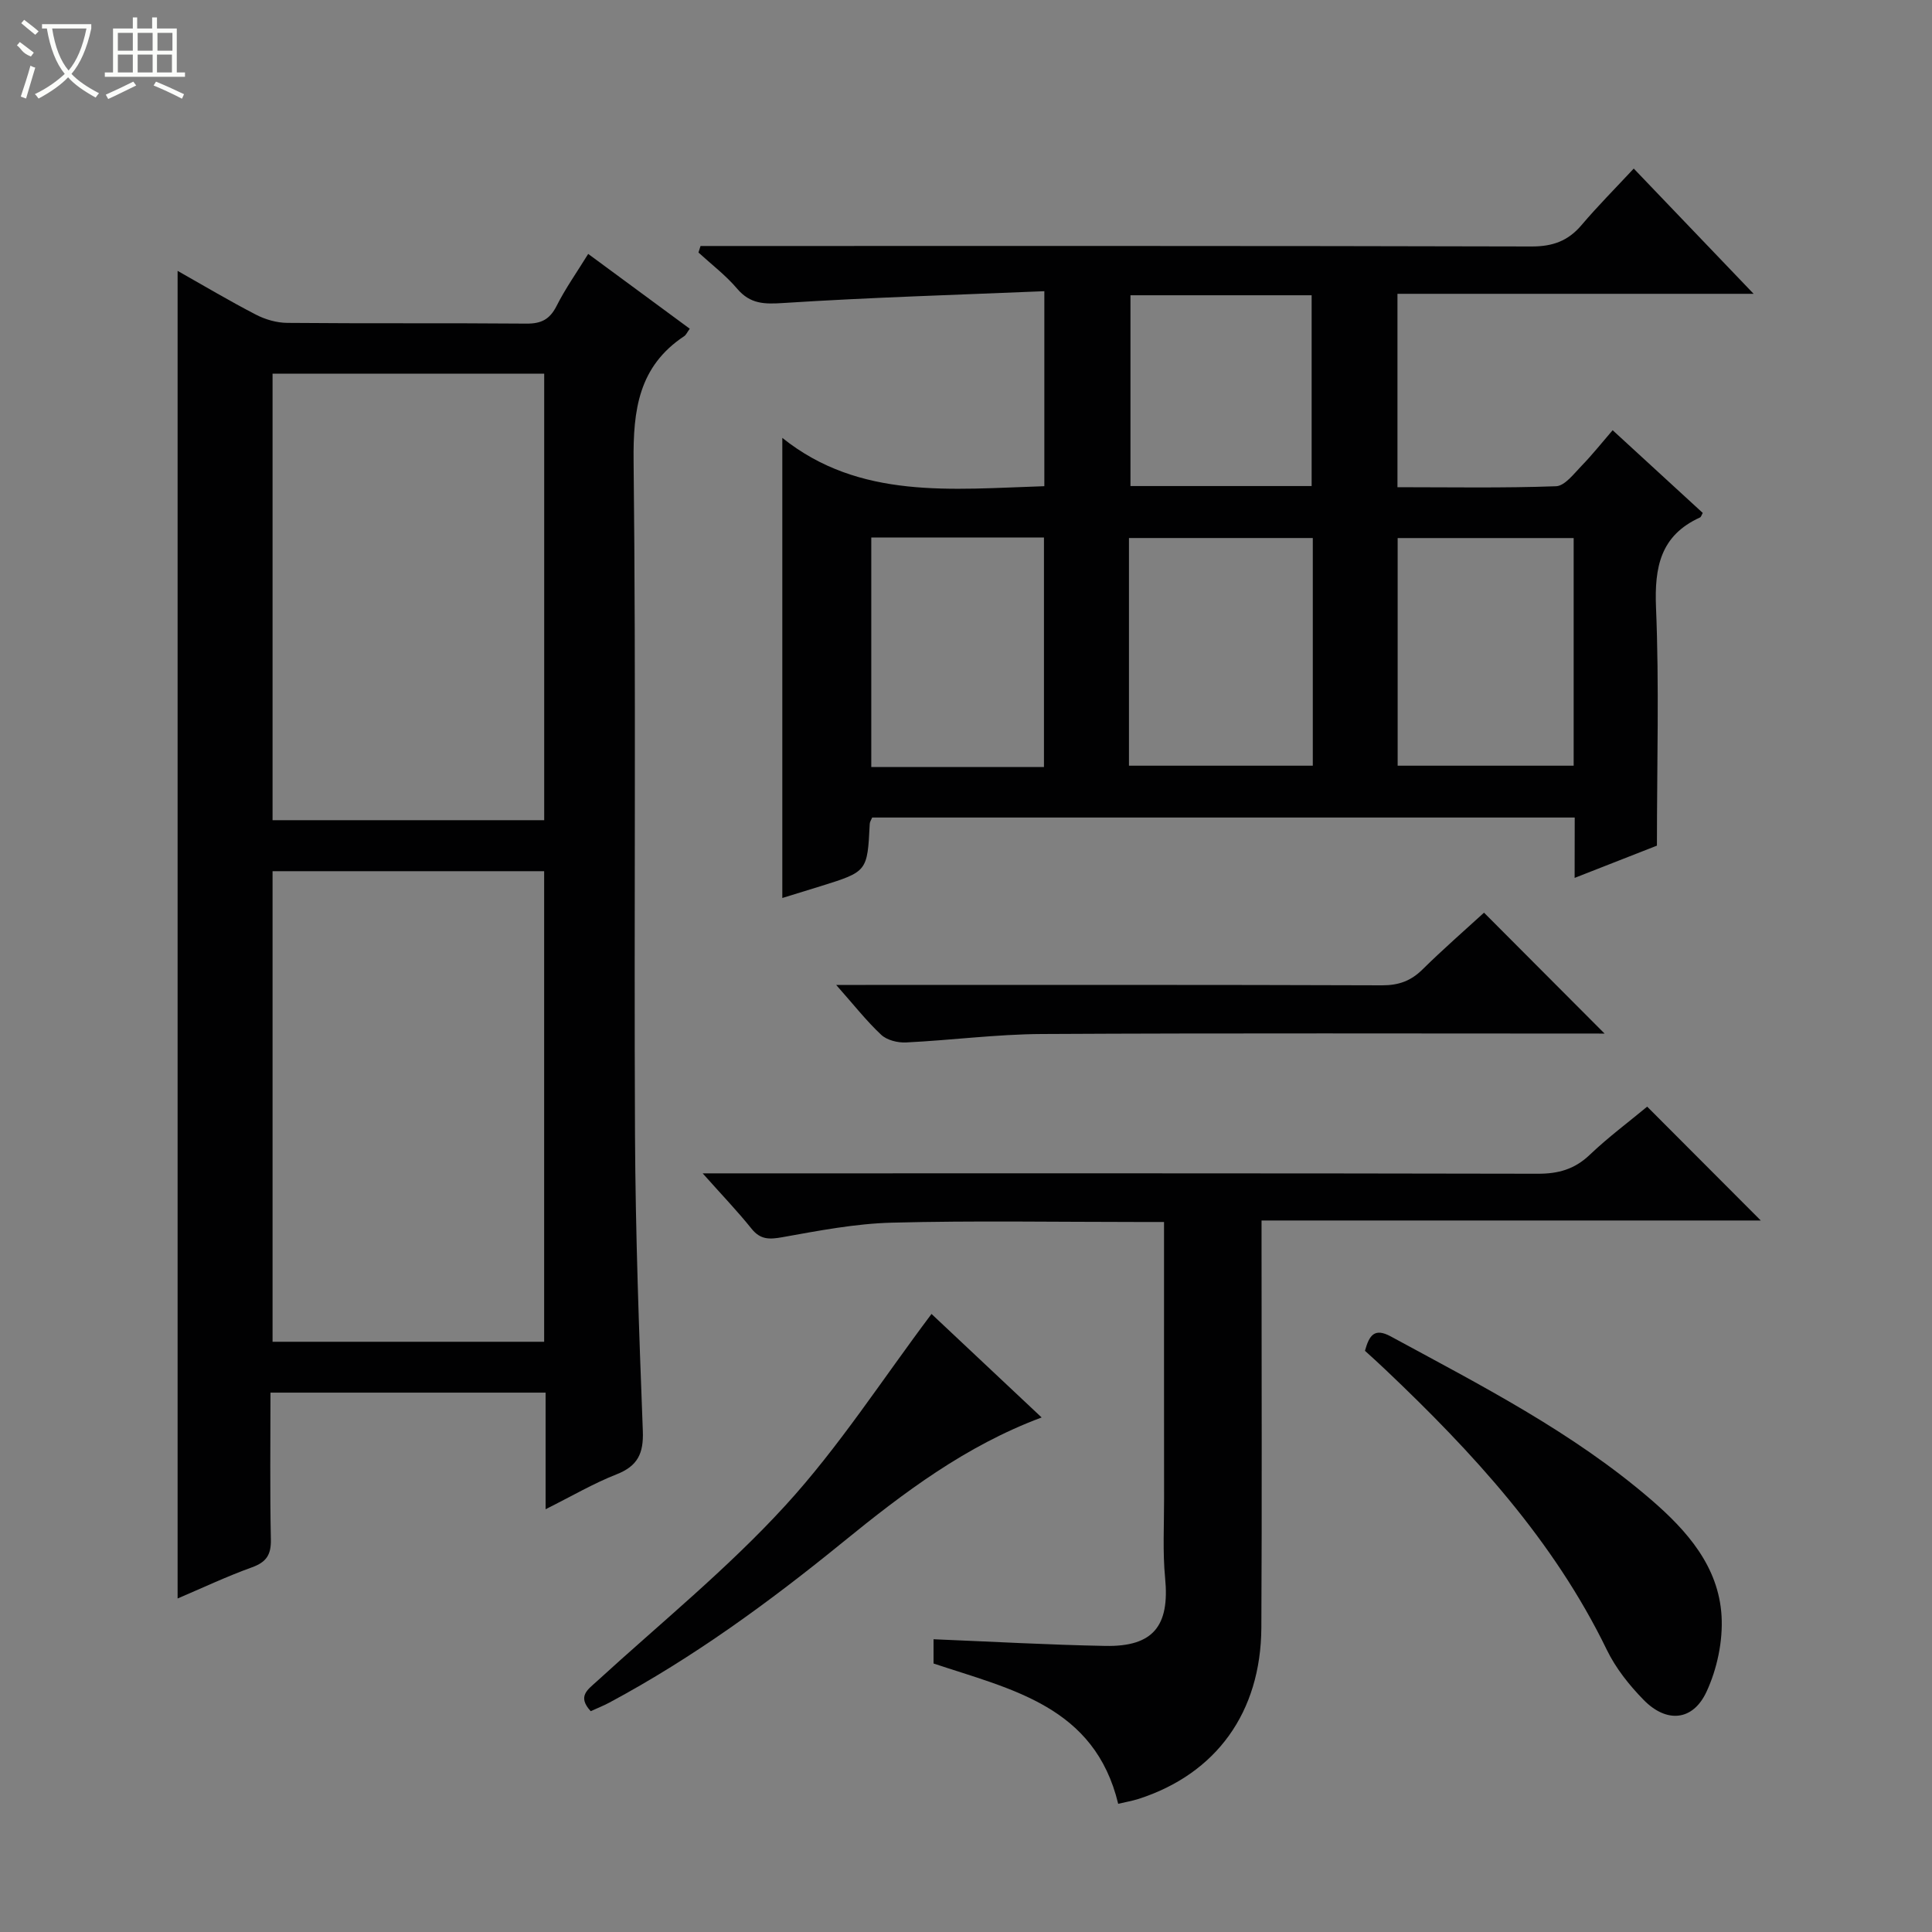 <svg enable-background="new 0 0 400 400" viewBox="0 0 400 400" xmlns="http://www.w3.org/2000/svg"><rect x="0" y="0" width="400" height="400" fill="#808080" stroke="none"/><g fill="#010102"><path d="m112.96 312.47c0-8.55 0-16.18 0-24.14-18.98 0-37.69 0-56.96 0 0 10.19-.13 20.29.08 30.4.07 3.17-.93 4.69-3.92 5.77-5.27 1.9-10.36 4.31-15.39 6.45 0-91.71 0-183.1 0-274.87 5.28 2.98 10.66 6.19 16.21 9.06 1.96 1.02 4.34 1.7 6.53 1.71 16.49.15 32.98.01 49.47.15 3.06.03 4.83-.86 6.24-3.63 1.84-3.65 4.23-7.02 6.56-10.8 7.2 5.3 14.1 10.39 21.03 15.49-.55.75-.76 1.27-1.14 1.53-9.44 6.26-10.61 15.26-10.49 25.91.52 46.47.07 92.95.29 139.42.1 20.45.84 40.89 1.62 61.33.18 4.63-1.03 7.27-5.45 9-4.74 1.86-9.2 4.48-14.68 7.22zm-.3-34.67c0-32.82 0-65.16 0-97.43-19.04 0-37.74 0-56.23 0v97.43zm.01-107.99c0-31.15 0-61.83 0-92.44-19.03 0-37.73 0-56.24 0v92.44z"/><path d="m326.03 169.26c-48.85 0-97.1 0-145.46 0-.17.44-.48.87-.5 1.31-.49 9.88-.49 9.88-10.12 12.89-2.79.87-5.59 1.73-7.98 2.46 0-31.57 0-62.92 0-95.26 16.02 12.83 35.08 10.61 54.25 10 0-13.1 0-26.16 0-40.37-18.17.76-36.09 1.29-53.97 2.44-3.97.26-6.9.26-9.64-2.97-2.35-2.77-5.31-5.01-8-7.48.14-.45.29-.9.43-1.35h5.08c55.65 0 111.31-.05 166.96.1 4.39.01 7.58-1.14 10.37-4.44 3.33-3.92 6.97-7.58 10.8-11.69 8.43 8.8 16.22 16.95 24.82 25.93-25.16 0-49.31 0-73.74 0v40.04c10.98 0 21.92.2 32.83-.2 1.82-.07 3.69-2.58 5.28-4.22 2.2-2.26 4.17-4.75 6.44-7.38 6.72 6.17 12.7 11.66 18.66 17.13-.26.44-.35.84-.58.94-8.19 3.73-9.44 10.28-9.1 18.65.67 16.1.19 32.26.19 49.29-4.7 1.84-10.49 4.11-17.04 6.68.02-4.54.02-8.41.02-12.5zm-54.23-57.87c-12.98 0-25.5 0-38.06 0v47.14h38.06c0-15.85 0-31.3 0-47.14zm54.01.01c-12.48 0-24.49 0-36.44 0v47.13h36.44c0-15.86 0-31.3 0-47.13zm-109.67 47.4c0-16.17 0-31.86 0-47.51-12.21 0-23.98 0-35.75 0v47.51zm17.91-97.67v39.5h37.51c0-13.33 0-26.35 0-39.5-12.67 0-24.96 0-37.51 0z"/><path d="m231.51 373.46c-4.87-20.23-22.12-23.67-38.23-29.05 0-1.66 0-3.4 0-5.02 12.03.49 23.8 1.16 35.57 1.38 9.93.19 13.33-4.15 12.38-14.01-.53-5.45-.21-10.98-.22-16.48-.02-18.83-.01-37.65-.01-57.28-1.9 0-3.65 0-5.39 0-17 0-34-.3-50.98.14-7.56.2-15.12 1.66-22.6 3-2.73.49-4.59.56-6.45-1.77-2.91-3.63-6.15-7-10.1-11.44h5.94c55.65 0 111.3-.04 166.96.08 4.25.01 7.61-.92 10.74-3.9 3.84-3.66 8.13-6.85 11.91-9.99 7.92 7.93 15.66 15.69 23.52 23.57-33.96 0-68.27 0-103.36 0v6.33c0 25.99.1 51.99-.04 77.98-.1 17.54-9.35 30.24-25.37 35.43-1.4.44-2.84.69-4.27 1.03z"/><path d="m282.6 279.67c.89-3.23 1.97-4.81 5.34-2.98 18.69 10.15 37.68 19.82 53.93 33.83 7.43 6.41 13.96 13.82 14.56 24.05.3 5.19-.92 10.97-3.12 15.7-2.83 6.07-8.27 6.51-13 1.69-2.98-3.04-5.78-6.56-7.63-10.37-11.03-22.72-27.76-40.86-45.81-57.99-1.44-1.38-2.92-2.7-4.27-3.93z"/><path d="m332.21 213.99c-38.6 0-77.56-.12-116.52.09-9.38.05-18.74 1.29-28.12 1.75-1.71.08-3.94-.47-5.13-1.59-3.02-2.82-5.6-6.12-9.32-10.32h6.11c35.64 0 71.27-.05 106.91.08 3.44.01 5.97-.91 8.38-3.29 4.25-4.19 8.76-8.12 12.73-11.75 8.46 8.49 16.71 16.76 24.96 25.03z"/><path d="m192.86 272.04c6.92 6.5 14.76 13.87 22.8 21.43-15.77 5.88-28.6 15.6-41.08 25.76-15.24 12.41-31.04 23.96-48.39 33.26-1.26.68-2.6 1.2-3.89 1.79-2.85-3.1-.6-4.46 1.29-6.2 13.12-12 27.03-23.29 38.99-36.36 11.12-12.14 20.14-26.2 30.28-39.68z"/></g><path d="m6.4 11.7c-2-.8-1.9-1.6-2.9-2.3l.6-.7c.9.7 1.9 1.4 2.9 2.2zm-2.1 8.3c.7-2.1 1.4-4.2 2-6.4.2.1.6.3 1 .4-.7 2.3-1.3 4.4-1.9 6.4zm3-12.8c-1.1-.9-2.1-1.7-2.9-2.4l.6-.7c1 .8 2 1.5 3 2.4zm1.4-1.3v-.9h10.2v.9c-.9 4.2-2.3 7.3-4.1 9.4 1.3 1.4 3.2 2.7 5.7 4-.2.2-.4.5-.7.9-2.5-1.4-4.4-2.7-5.7-4.2-1.4 1.5-3.5 3-6.1 4.4 0 0 0 0-.1-.1-.3-.4-.5-.7-.7-.8 2.7-1.3 4.7-2.8 6.2-4.2-1.8-2.2-3-5.3-3.7-9.4zm9.2 0h-7.1c.6 3.8 1.7 6.7 3.4 8.7 1.7-2 2.9-4.8 3.7-8.7z" fill="#fbfcfa"/><path d="m31.6 3.6h.9v2.3h4.1v9.1h1.7v.9h-16.6v-.9h1.7v-9.1h4.1v-2.3h.9v2.3h3.1v-2.3zm-4 13.3.6.8c-1.9.9-3.8 1.9-5.8 2.8-.2-.3-.3-.6-.5-.9 2-.9 3.9-1.8 5.7-2.7zm-3.2-10.1v3.7h3.1v-3.7zm0 4.5v3.7h3.1v-3.7zm4.1-4.5v3.7h3.1v-3.7zm0 4.5v3.7h3.1v-3.7zm9.1 9.1c-2.1-1.1-4.1-2-5.8-2.7l.5-.8c2.2.9 4.1 1.8 5.8 2.6l-.4.9zm-1.9-13.6h-3.1v3.7h3.1zm-3.2 4.5v3.7h3.1v-3.7z" fill="#fbfcfa"/></svg>